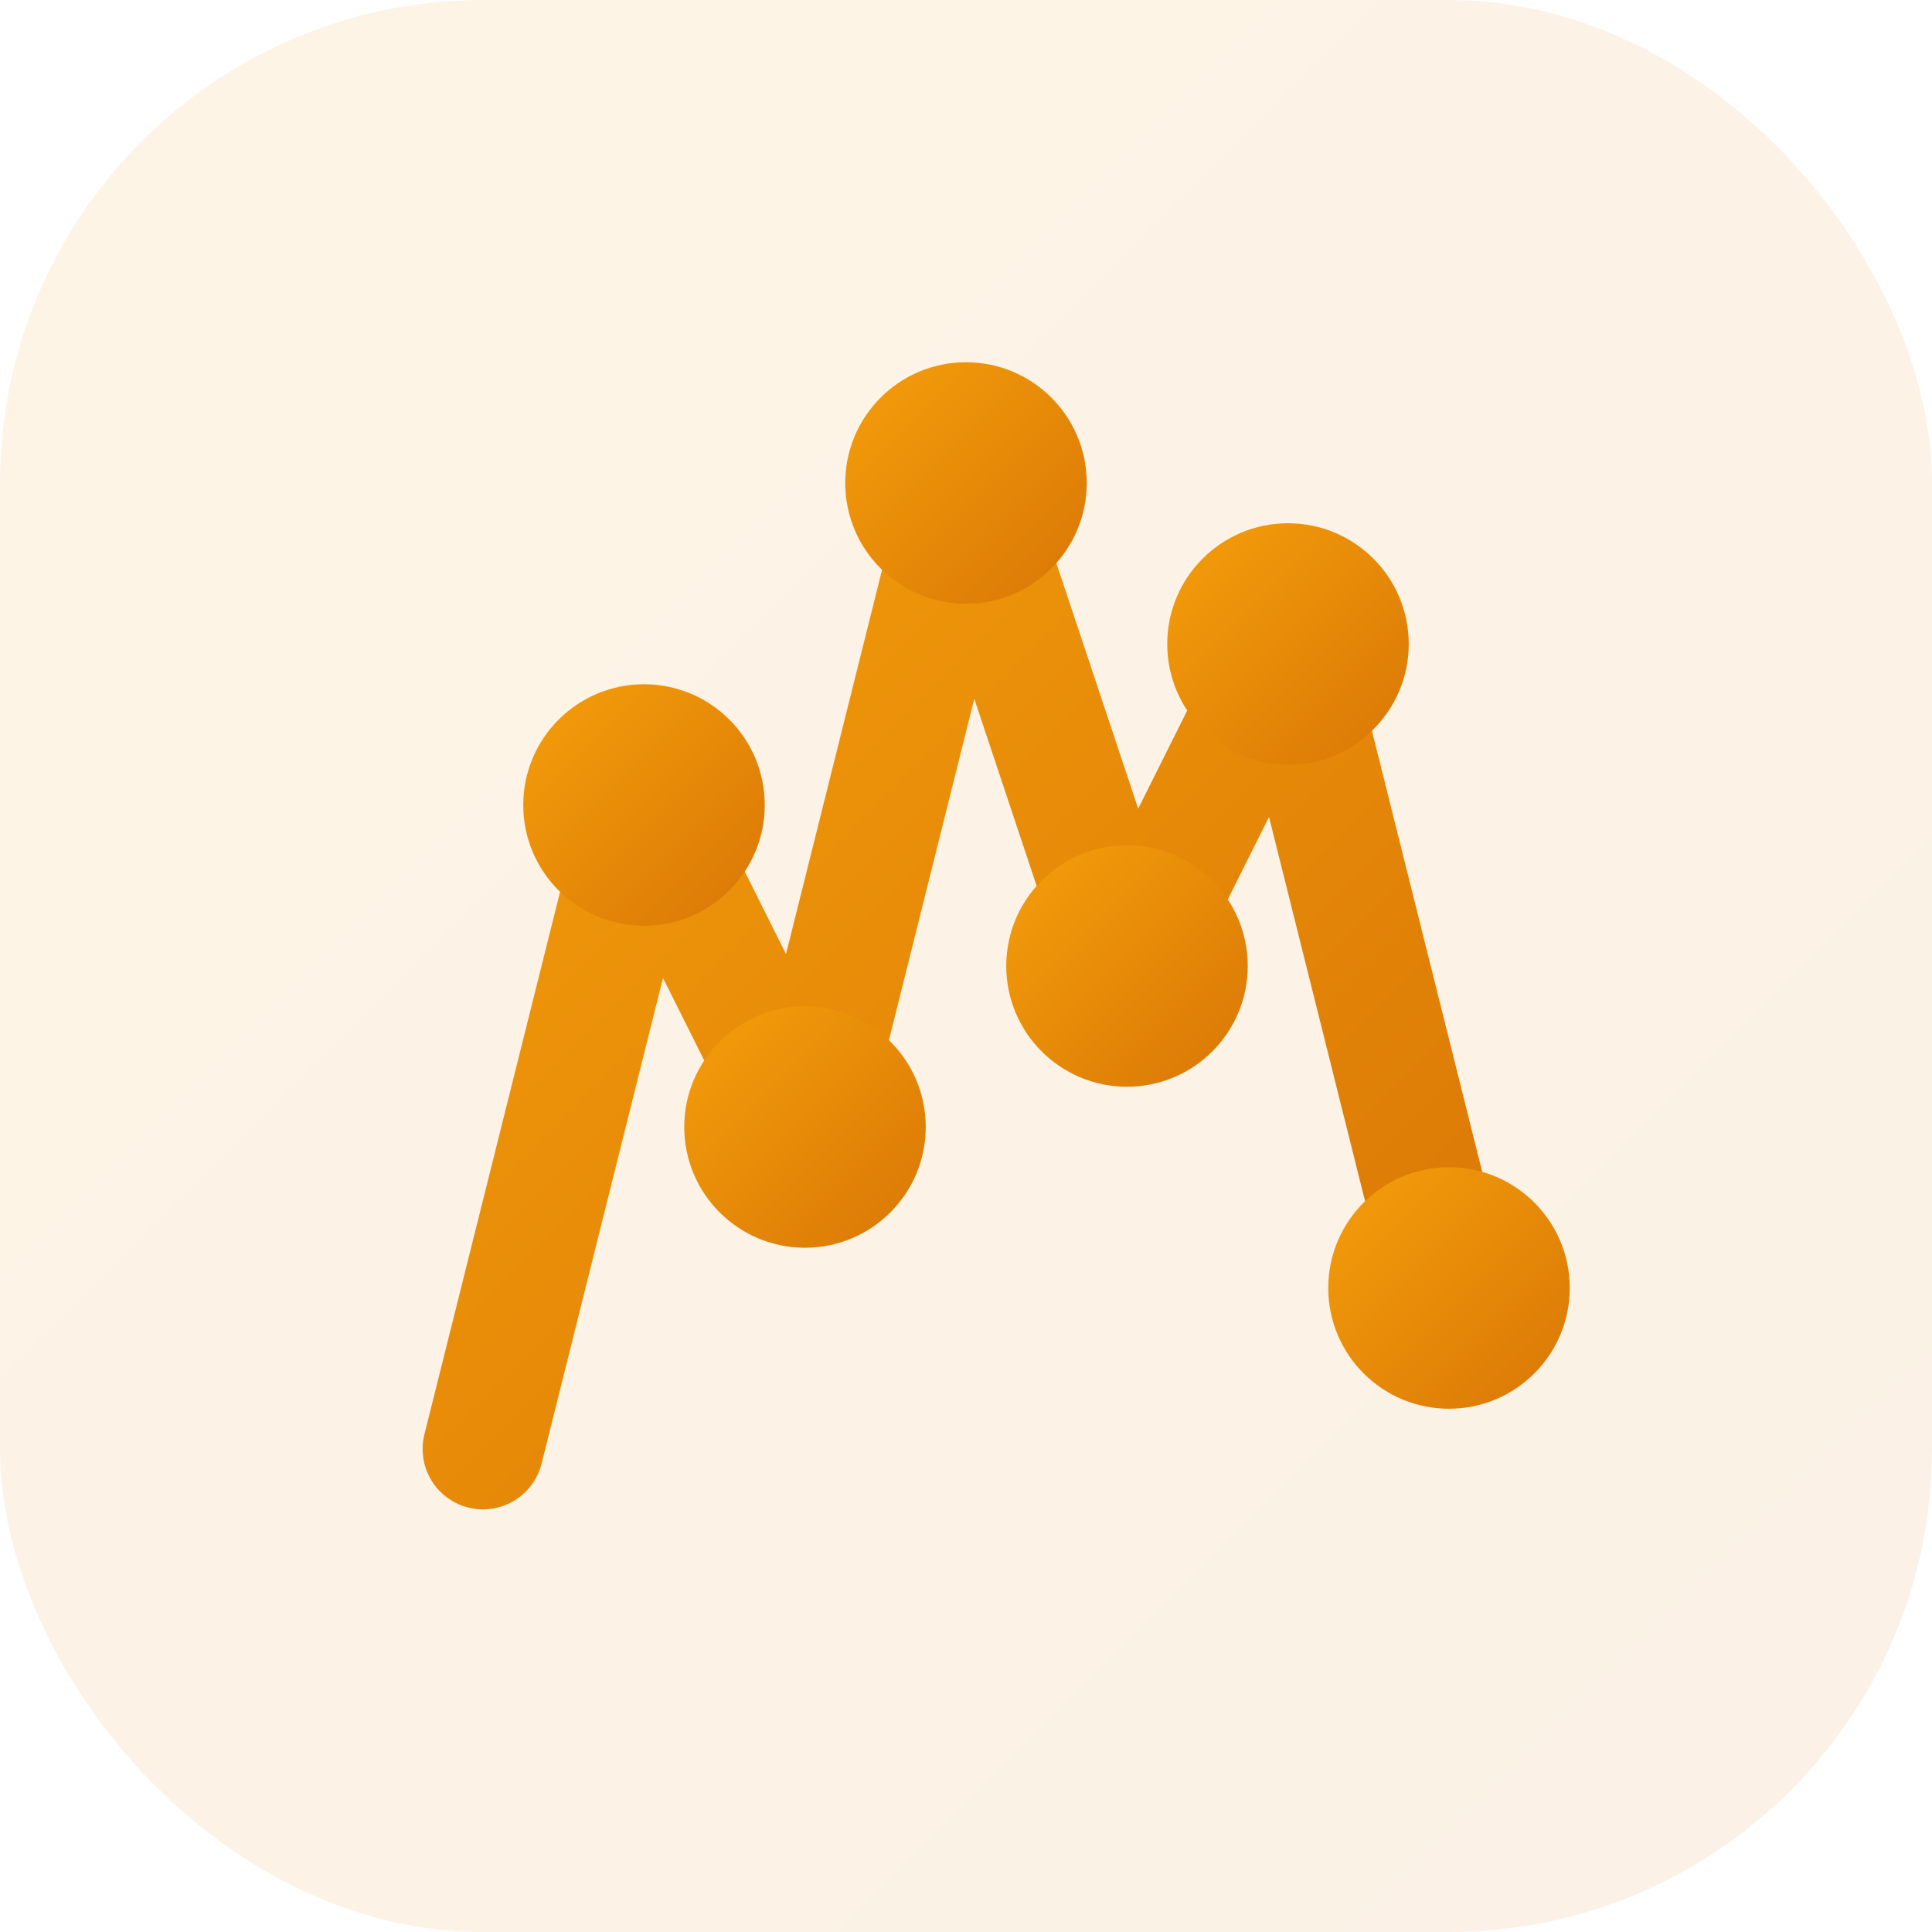 <svg width="48" height="48" viewBox="0 0 48 48" fill="none" xmlns="http://www.w3.org/2000/svg">
  <defs>
    <linearGradient id="leadGradient" x1="0%" y1="0%" x2="100%" y2="100%">
      <stop offset="0%" style="stop-color:#F59E0B;stop-opacity:1" />
      <stop offset="100%" style="stop-color:#D97706;stop-opacity:1" />
    </linearGradient>
  </defs>
  <rect width="48" height="48" rx="12" fill="url(#leadGradient)" opacity="0.1"/>
  <path d="M12 36L16 20L20 28L24 12L28 24L32 16L36 32" stroke="url(#leadGradient)" stroke-width="3" stroke-linecap="round" stroke-linejoin="round" fill="none"/>
  <circle cx="16" cy="20" r="3" fill="url(#leadGradient)"/>
  <circle cx="20" cy="28" r="3" fill="url(#leadGradient)"/>
  <circle cx="24" cy="12" r="3" fill="url(#leadGradient)"/>
  <circle cx="28" cy="24" r="3" fill="url(#leadGradient)"/>
  <circle cx="32" cy="16" r="3" fill="url(#leadGradient)"/>
  <circle cx="36" cy="32" r="3" fill="url(#leadGradient)"/>
  <path d="M8 8L12 8L16 8L20 8L24 8L28 8L32 8L36 8L40 8" stroke="url(#leadGradient)" stroke-width="2" stroke-linecap="round" opacity="0.3"/>
  <path d="M8 40L12 40L16 40L20 40L24 40L28 40L32 40L36 40L40 40" stroke="url(#leadGradient)" stroke-width="2" stroke-linecap="round" opacity="0.3"/>
</svg>